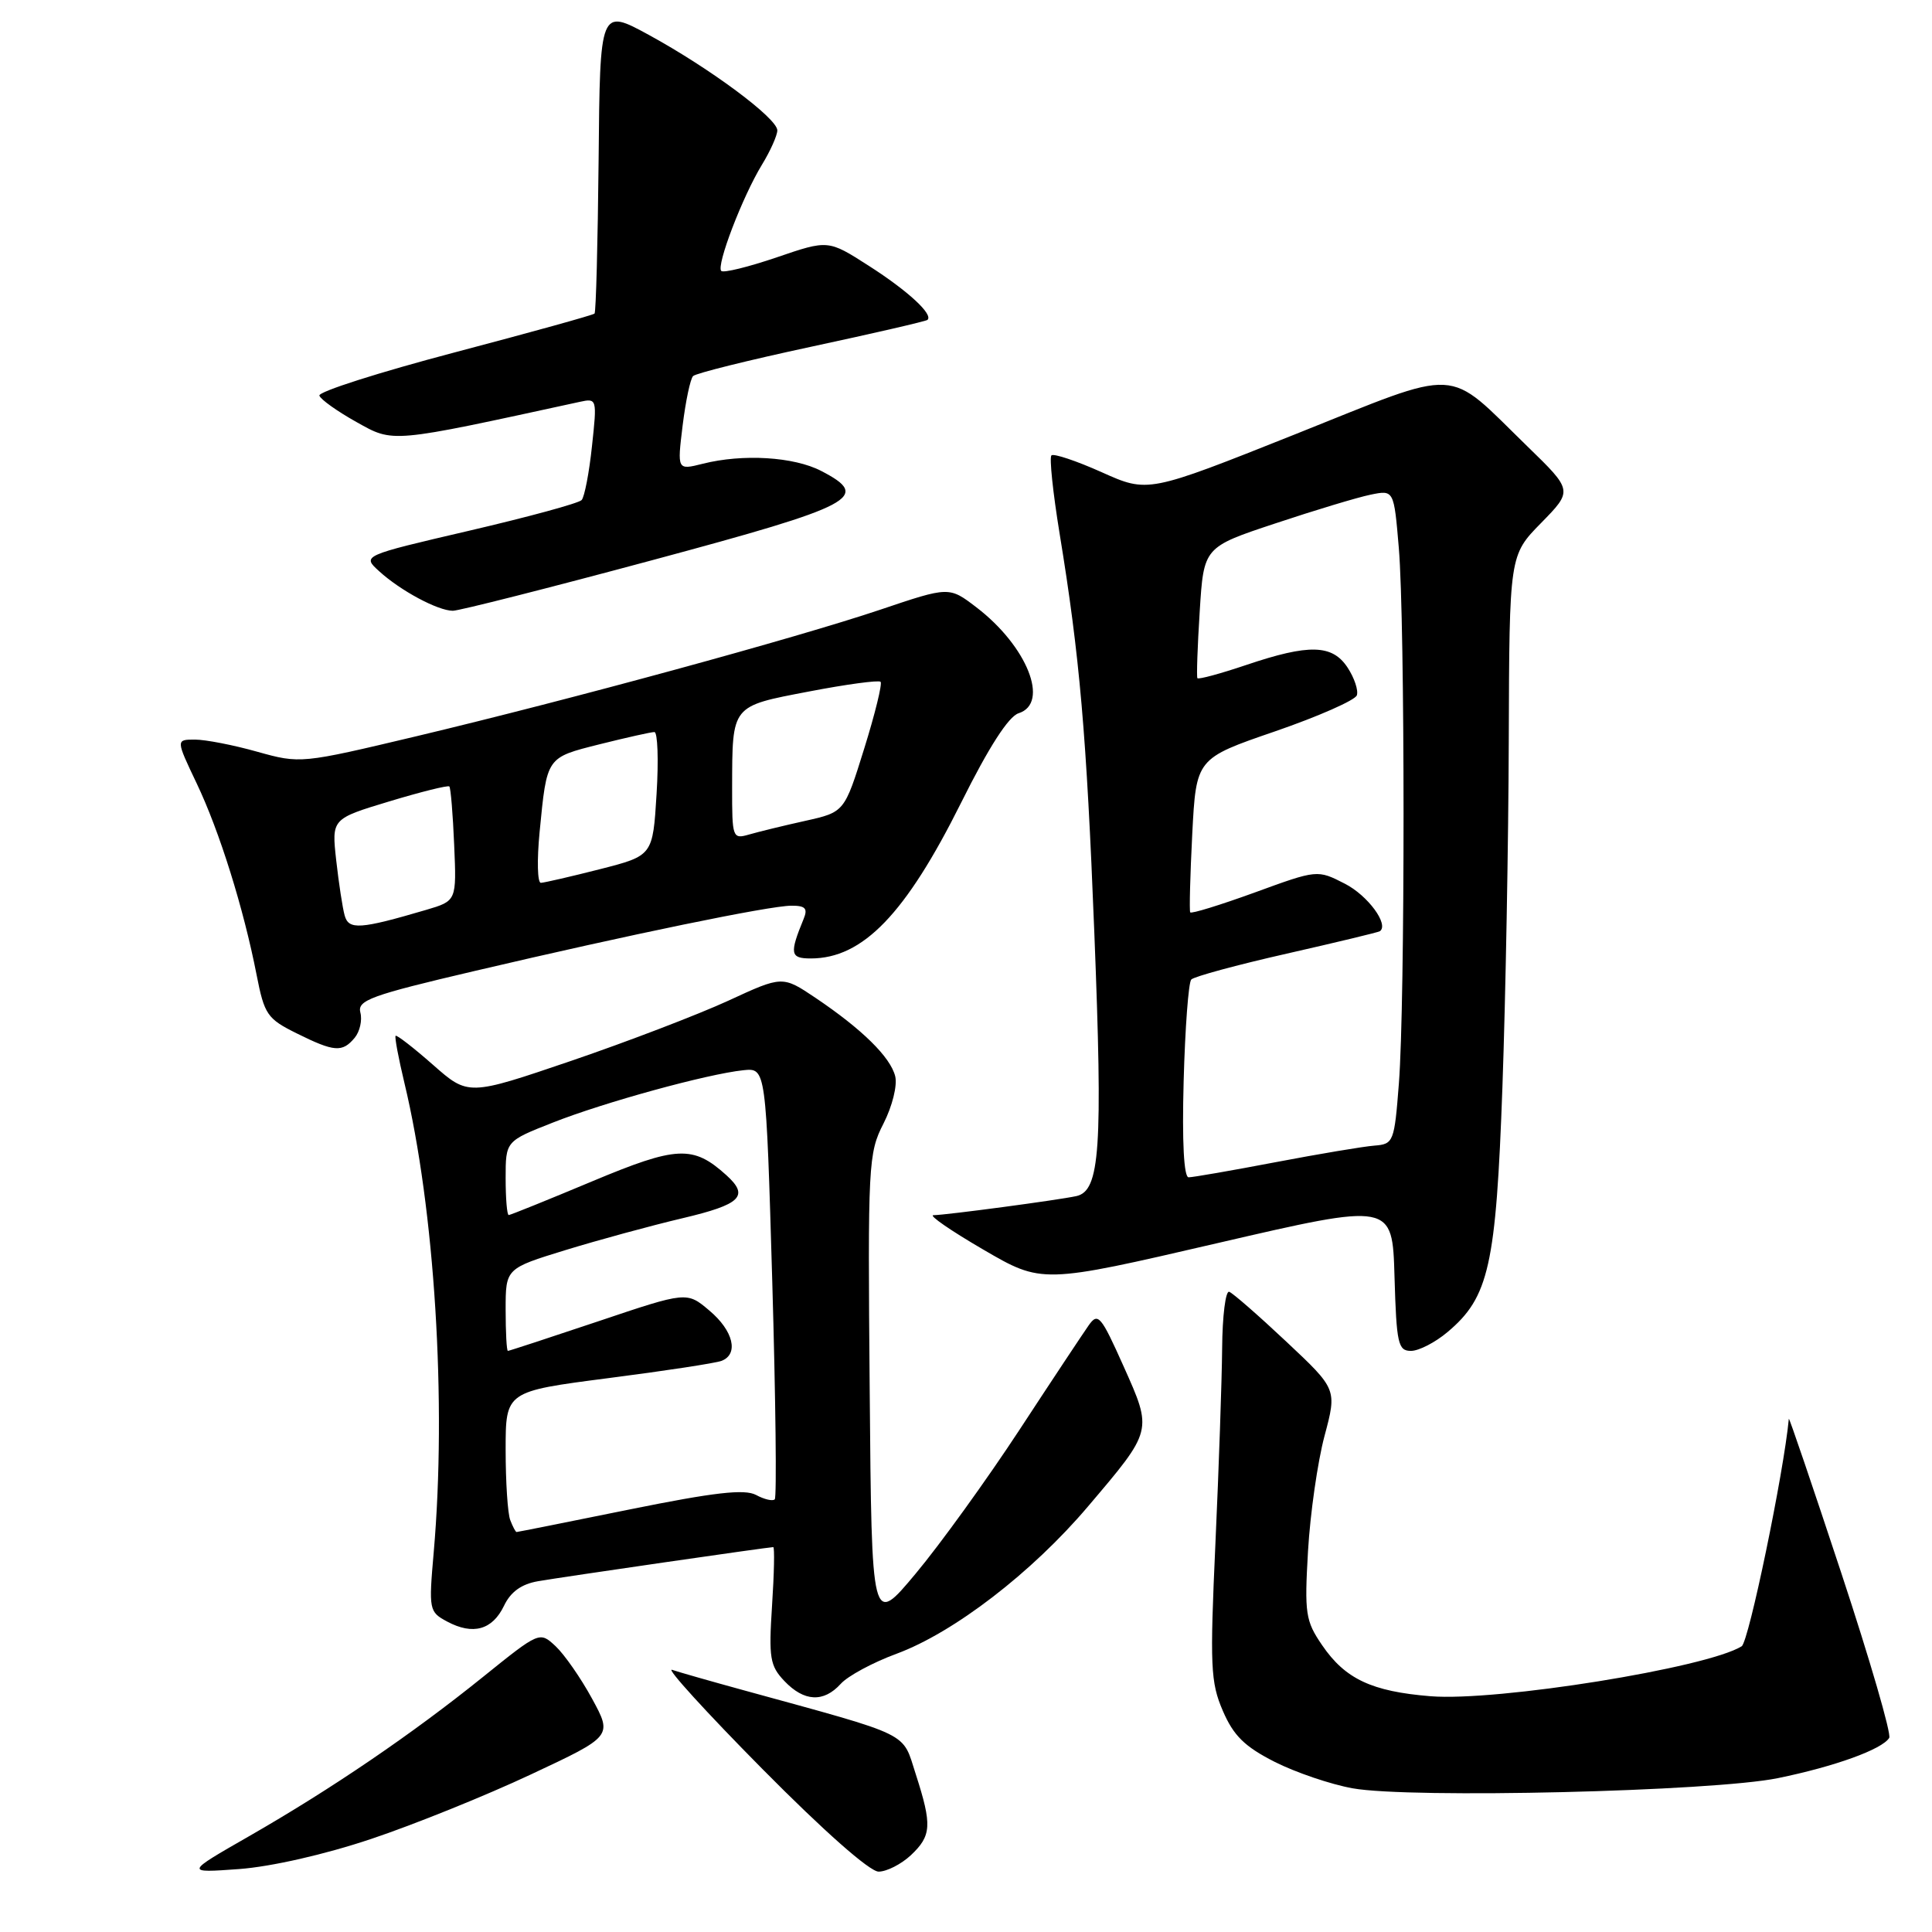 <?xml version="1.0" encoding="UTF-8" standalone="no"?>
<!DOCTYPE svg PUBLIC "-//W3C//DTD SVG 1.1//EN" "http://www.w3.org/Graphics/SVG/1.1/DTD/svg11.dtd" >
<svg xmlns="http://www.w3.org/2000/svg" xmlns:xlink="http://www.w3.org/1999/xlink" version="1.1" viewBox="0 0 256 256">
 <g >
 <path fill="currentColor"
d=" M 49.18 243.67 C 54.86 241.77 64.37 237.93 70.33 235.13 C 81.16 230.06 81.16 230.06 78.45 225.08 C 76.96 222.34 74.78 219.22 73.62 218.13 C 71.50 216.16 71.50 216.16 64.00 222.20 C 54.60 229.78 43.96 237.02 33.00 243.31 C 24.50 248.18 24.50 248.18 31.68 247.66 C 35.96 247.34 43.04 245.73 49.18 243.67 Z  M 120.69 245.83 C 123.44 243.24 123.52 241.85 121.35 235.11 C 119.50 229.40 121.07 230.16 98.55 223.97 C 94.17 222.77 89.90 221.55 89.05 221.26 C 88.20 220.97 93.57 226.87 100.99 234.37 C 109.13 242.60 115.24 248.00 116.42 248.00 C 117.49 248.00 119.41 247.02 120.69 245.83 Z  M 235.59 235.61 C 243.12 234.07 249.39 231.80 250.33 230.28 C 250.64 229.78 247.78 219.94 243.98 208.43 C 240.18 196.92 237.05 187.72 237.03 188.00 C 236.36 195.15 231.72 217.56 230.78 218.14 C 226.19 221.00 198.38 225.47 189.56 224.76 C 181.76 224.13 178.24 222.47 175.19 218.00 C 172.98 214.77 172.84 213.81 173.32 205.50 C 173.61 200.55 174.59 193.71 175.50 190.29 C 177.16 184.08 177.16 184.08 170.46 177.79 C 166.78 174.33 163.37 171.35 162.88 171.17 C 162.40 170.98 161.97 174.36 161.94 178.67 C 161.90 182.97 161.50 194.60 161.05 204.50 C 160.31 220.76 160.40 222.91 162.03 226.69 C 163.45 229.99 164.92 231.43 168.89 233.45 C 171.68 234.86 176.33 236.44 179.23 236.96 C 186.89 238.34 226.98 237.38 235.59 235.61 Z  M 111.40 223.12 C 112.33 222.08 115.67 220.28 118.80 219.13 C 126.40 216.32 136.74 208.37 144.15 199.63 C 152.78 189.47 152.73 189.65 148.88 181.04 C 145.88 174.33 145.49 173.87 144.26 175.61 C 143.53 176.65 139.38 182.90 135.06 189.50 C 130.73 196.10 124.56 204.65 121.34 208.50 C 115.50 215.50 115.50 215.50 115.24 184.24 C 114.98 154.21 115.05 152.81 117.07 148.87 C 118.24 146.57 118.92 143.82 118.62 142.61 C 117.98 140.06 114.23 136.38 108.09 132.24 C 103.68 129.28 103.68 129.28 96.50 132.60 C 92.54 134.42 83.18 138.01 75.68 140.57 C 62.05 145.21 62.05 145.21 57.37 141.09 C 54.80 138.83 52.57 137.10 52.42 137.25 C 52.27 137.39 52.80 140.21 53.59 143.51 C 57.60 160.20 59.20 185.84 57.47 205.68 C 56.80 213.34 56.85 213.58 59.26 214.87 C 62.67 216.69 65.24 215.98 66.78 212.78 C 67.66 210.93 69.09 209.90 71.29 209.52 C 74.57 208.95 101.83 205.00 102.46 205.00 C 102.65 205.00 102.58 208.49 102.30 212.75 C 101.85 219.69 102.02 220.73 103.94 222.75 C 106.55 225.49 109.13 225.62 111.40 223.12 Z  M 191.81 176.50 C 197.30 171.89 198.23 167.71 199.08 144.00 C 199.50 132.18 199.88 111.49 199.92 98.04 C 200.00 73.58 200.00 73.58 204.21 69.29 C 208.41 65.00 208.41 65.00 202.39 59.15 C 191.42 48.48 194.00 48.61 171.58 57.56 C 152.11 65.32 152.11 65.32 145.98 62.57 C 142.61 61.06 139.61 60.06 139.32 60.34 C 139.03 60.63 139.52 65.29 140.40 70.68 C 143.07 86.98 143.97 97.33 145.00 123.50 C 146.14 152.28 145.76 157.80 142.62 158.49 C 140.18 159.02 125.44 160.99 123.68 161.02 C 123.03 161.03 126.00 163.08 130.28 165.57 C 138.07 170.11 138.07 170.11 161.28 164.73 C 184.50 159.35 184.50 159.35 184.78 169.18 C 185.04 178.04 185.25 179.00 186.96 179.00 C 188.00 179.00 190.18 177.88 191.81 176.50 Z  M 47.00 137.51 C 47.68 136.68 48.02 135.18 47.75 134.17 C 47.33 132.54 49.10 131.89 62.89 128.66 C 83.55 123.81 101.94 120.02 104.86 120.01 C 106.71 120.00 107.06 120.37 106.49 121.75 C 104.59 126.38 104.70 127.00 107.43 127.00 C 114.33 127.00 120.00 121.12 127.37 106.33 C 131.02 99.00 133.64 94.93 134.97 94.51 C 139.13 93.19 136.10 85.60 129.36 80.46 C 125.76 77.71 125.76 77.71 116.63 80.79 C 105.44 84.55 75.80 92.64 55.16 97.56 C 39.89 101.19 39.79 101.20 34.09 99.61 C 30.94 98.72 27.23 98.00 25.83 98.00 C 23.30 98.00 23.30 98.00 26.06 103.80 C 29.09 110.15 32.28 120.37 34.00 129.17 C 35.03 134.44 35.41 134.99 39.30 136.92 C 44.30 139.40 45.36 139.48 47.00 137.51 Z  M 86.49 74.21 C 113.41 66.97 115.50 65.86 108.81 62.40 C 105.19 60.52 98.42 60.11 93.12 61.45 C 89.73 62.30 89.73 62.30 90.45 56.40 C 90.85 53.16 91.47 50.20 91.84 49.83 C 92.20 49.46 99.25 47.71 107.50 45.94 C 115.75 44.17 122.68 42.57 122.89 42.39 C 123.71 41.68 120.31 38.54 115.12 35.22 C 109.74 31.77 109.74 31.77 102.92 34.10 C 99.16 35.38 95.86 36.19 95.57 35.90 C 94.88 35.21 98.39 26.04 100.96 21.83 C 102.08 20.00 102.99 17.95 103.00 17.28 C 103.00 15.68 94.14 9.09 86.00 4.64 C 79.50 1.10 79.50 1.10 79.32 21.15 C 79.21 32.18 78.97 41.36 78.78 41.55 C 78.59 41.75 70.24 44.06 60.23 46.70 C 50.21 49.34 42.16 51.91 42.32 52.42 C 42.48 52.93 44.69 54.50 47.23 55.92 C 52.19 58.69 51.55 58.75 76.81 53.25 C 79.10 52.75 79.12 52.83 78.44 59.12 C 78.07 62.63 77.45 65.84 77.07 66.26 C 76.69 66.68 69.99 68.50 62.18 70.32 C 47.97 73.63 47.97 73.63 50.24 75.69 C 53.05 78.26 58.01 80.92 60.00 80.93 C 60.83 80.93 72.74 77.91 86.49 74.21 Z  M 67.61 201.42 C 67.27 200.55 67.00 196.36 67.00 192.10 C 67.00 184.37 67.00 184.37 80.61 182.61 C 88.09 181.65 94.84 180.62 95.61 180.32 C 97.92 179.43 97.18 176.33 94.00 173.66 C 91.01 171.13 91.01 171.13 79.30 175.07 C 72.86 177.23 67.46 179.00 67.30 179.00 C 67.13 179.00 67.00 176.54 67.00 173.54 C 67.00 168.08 67.00 168.08 74.94 165.64 C 79.31 164.30 86.28 162.40 90.44 161.42 C 98.19 159.59 99.31 158.49 96.25 155.72 C 91.83 151.73 89.72 151.82 78.45 156.54 C 72.60 158.99 67.63 161.00 67.41 161.00 C 67.18 161.00 67.00 158.80 67.00 156.11 C 67.00 151.21 67.00 151.21 73.25 148.75 C 80.06 146.06 93.72 142.31 98.50 141.81 C 101.50 141.50 101.50 141.50 102.33 169.84 C 102.78 185.43 102.93 198.40 102.66 198.67 C 102.39 198.94 101.27 198.68 100.18 198.09 C 98.66 197.28 94.64 197.74 83.43 200.01 C 75.32 201.66 68.58 203.00 68.45 203.00 C 68.32 203.00 67.94 202.29 67.61 201.42 Z  M 156.84 143.25 C 157.03 136.24 157.48 130.18 157.85 129.79 C 158.22 129.40 163.92 127.85 170.51 126.36 C 177.11 124.86 182.65 123.53 182.84 123.39 C 184.08 122.51 181.25 118.66 178.21 117.10 C 174.56 115.23 174.56 115.23 166.26 118.26 C 161.69 119.92 157.84 121.11 157.71 120.89 C 157.58 120.68 157.70 116.00 157.98 110.50 C 158.50 100.50 158.50 100.50 168.95 96.91 C 174.69 94.93 179.57 92.78 179.79 92.13 C 180.01 91.47 179.46 89.83 178.57 88.47 C 176.55 85.38 173.47 85.30 165.14 88.11 C 161.70 89.27 158.79 90.06 158.66 89.86 C 158.54 89.66 158.67 85.67 158.97 81.00 C 159.50 72.50 159.50 72.50 169.00 69.35 C 174.22 67.61 179.89 65.90 181.60 65.55 C 184.70 64.91 184.70 64.91 185.35 72.60 C 186.18 82.41 186.19 132.94 185.36 143.55 C 184.76 151.33 184.65 151.60 182.12 151.80 C 180.68 151.91 174.78 152.90 169.00 154.00 C 163.23 155.10 158.05 156.00 157.50 156.00 C 156.87 156.00 156.62 151.33 156.84 143.25 Z  M 45.67 121.31 C 45.39 120.31 44.89 117.03 44.55 114.00 C 43.94 108.50 43.94 108.50 51.58 106.19 C 55.78 104.92 59.36 104.03 59.54 104.21 C 59.72 104.39 60.01 107.87 60.18 111.95 C 60.50 119.37 60.50 119.37 56.48 120.56 C 47.71 123.14 46.21 123.24 45.67 121.31 Z  M 71.50 110.25 C 72.48 100.22 72.35 100.41 79.49 98.61 C 83.02 97.73 86.27 97.00 86.71 97.00 C 87.14 97.00 87.28 100.68 87.00 105.19 C 86.50 113.38 86.50 113.38 79.50 115.17 C 75.65 116.15 72.13 116.96 71.67 116.98 C 71.21 116.99 71.14 113.96 71.50 110.25 Z  M 97.01 104.37 C 97.04 93.37 96.84 93.61 107.18 91.63 C 112.16 90.67 116.43 90.10 116.68 90.34 C 116.93 90.59 115.95 94.58 114.51 99.20 C 111.89 107.61 111.89 107.61 106.69 108.77 C 103.84 109.40 100.49 110.22 99.25 110.58 C 97.07 111.21 97.00 111.02 97.01 104.37 Z "/>
</g>
</svg>